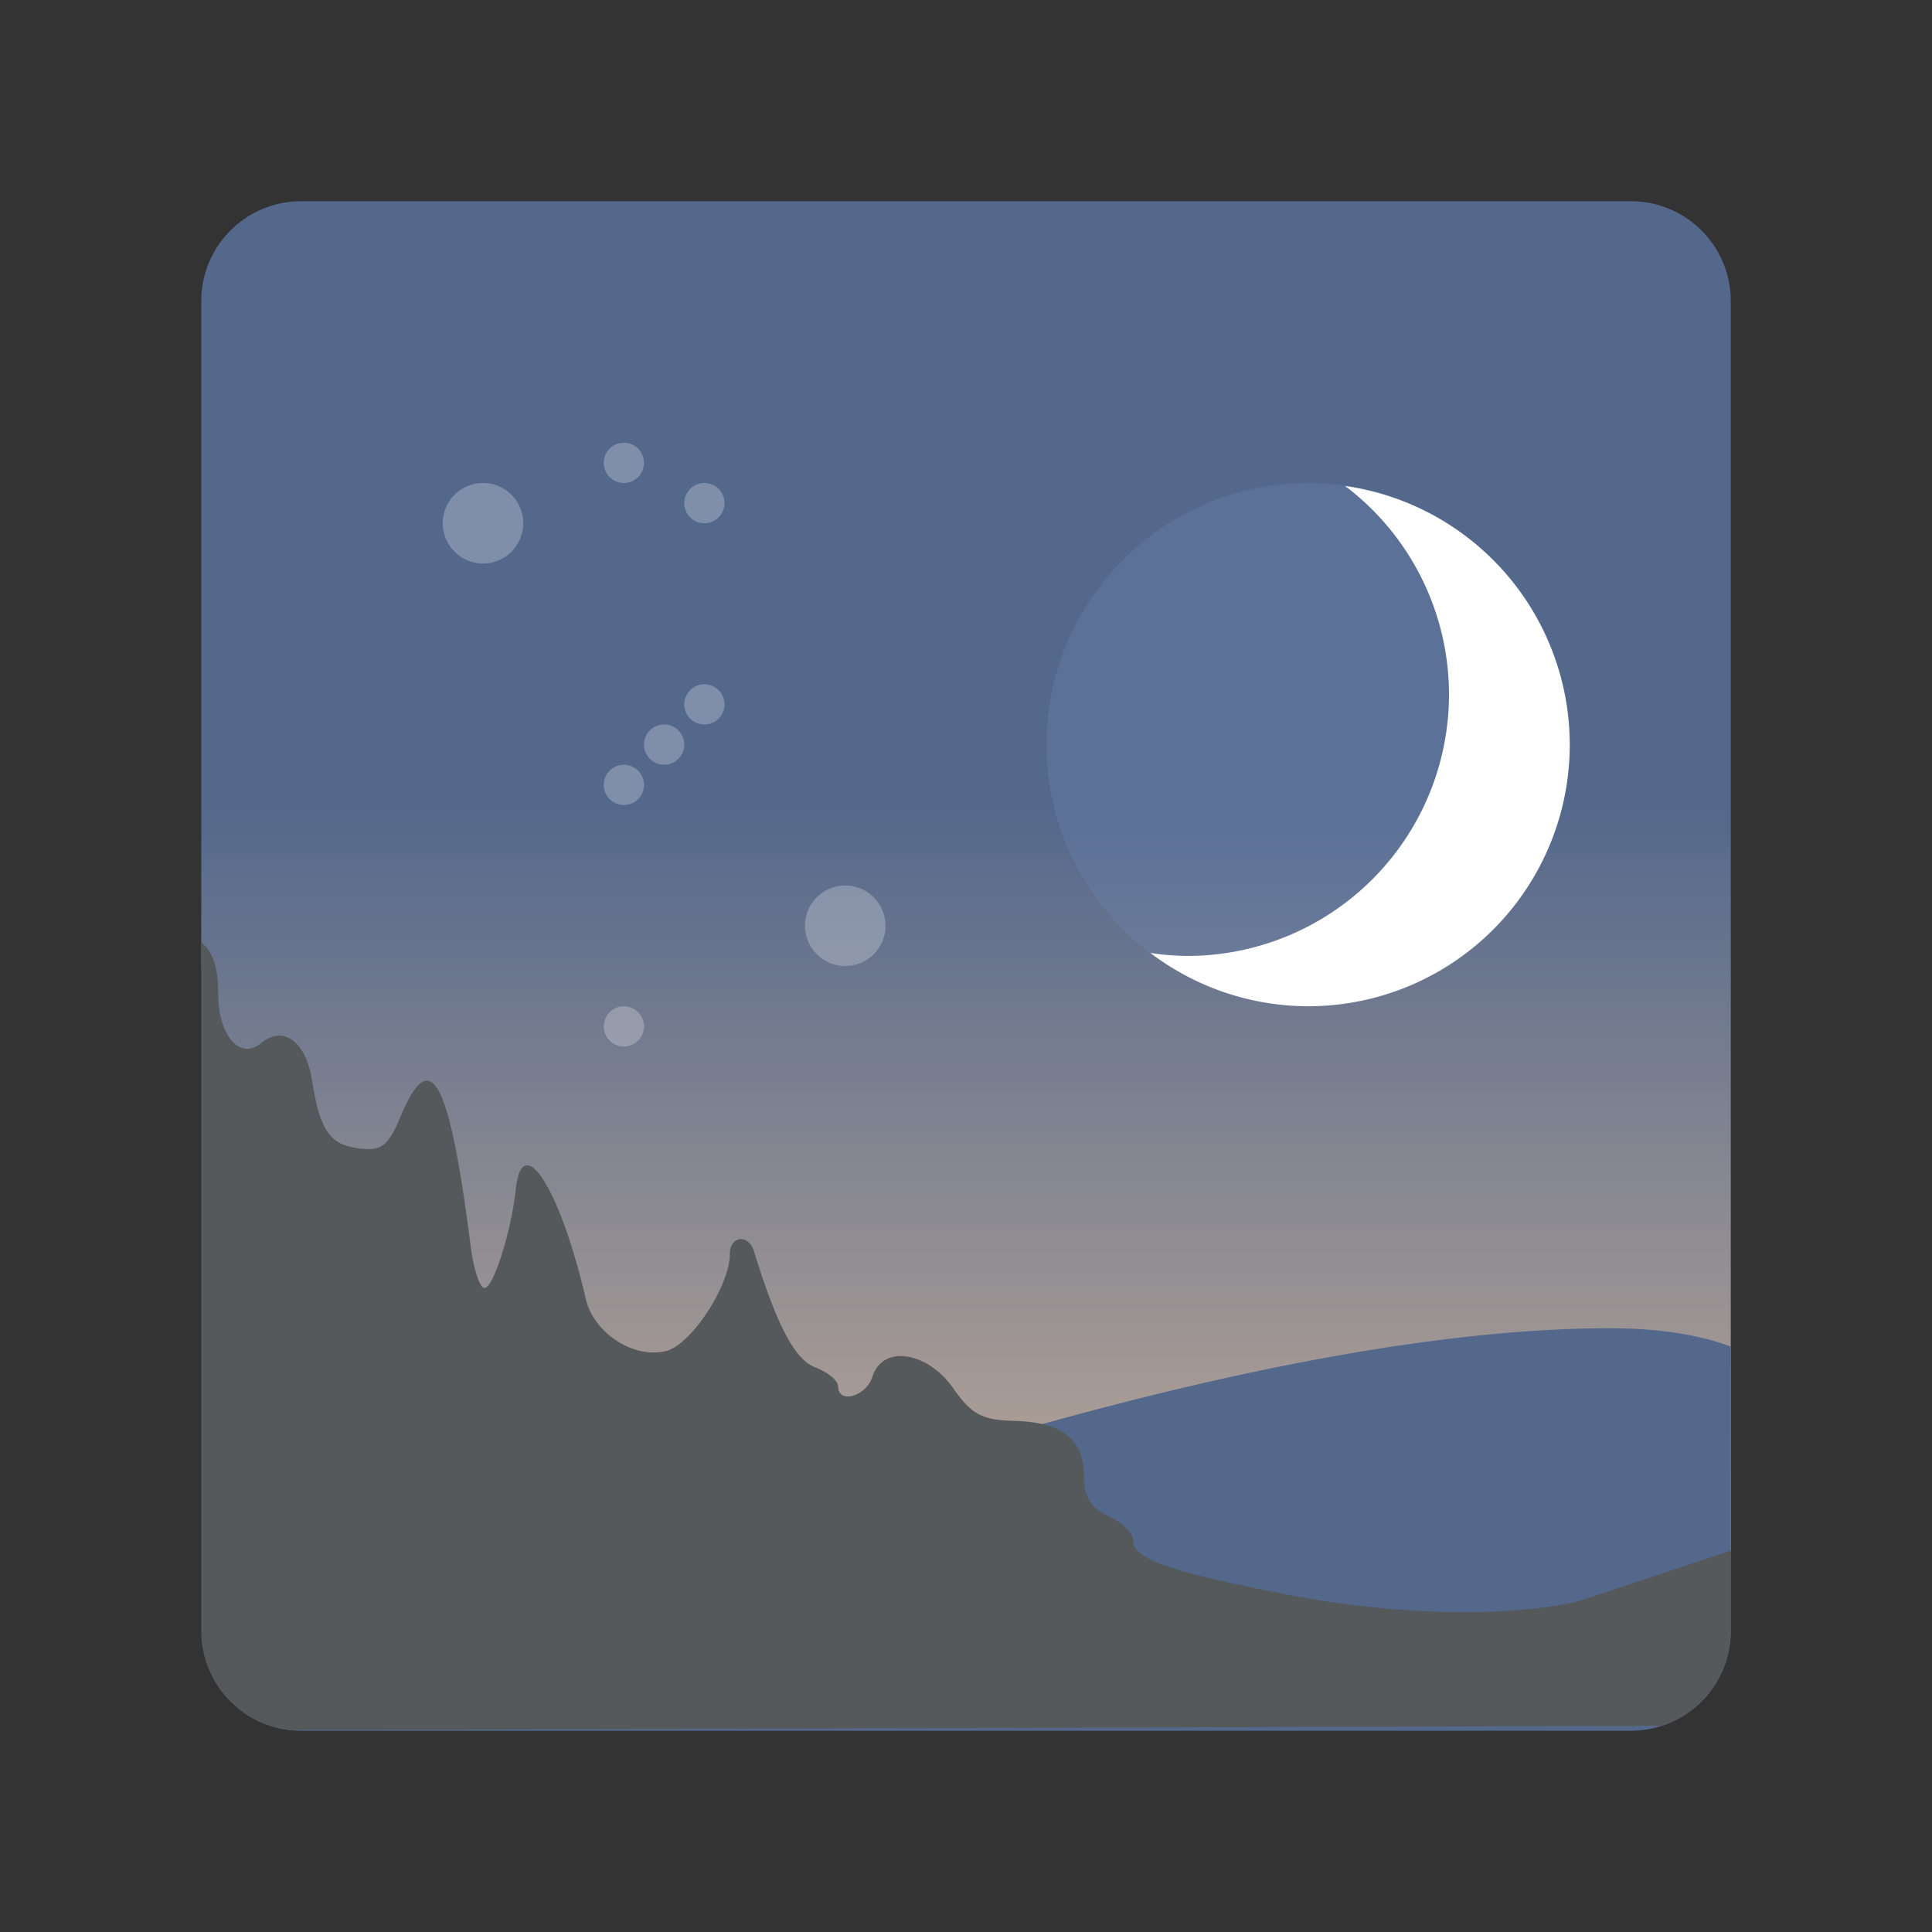 <svg xmlns="http://www.w3.org/2000/svg" width="192" height="192"><rect width="100%" height="100%" fill="#333333" stroke="none"/><defs><linearGradient id="a" x1="164" x2="164" y1="80" y2="172" gradientUnits="userSpaceOnUse"><stop offset="0" style="stop-color:#54688c"/><stop offset="1" style="stop-color:#d3b69a"/></linearGradient></defs><path d="M29.936 20a9.914 9.914 0 0 0-9.935 9.935V96l4 40 68 24 60 8 20-13.885V29.934A9.914 9.914 0 0 0 162.064 20H29.935z" style="fill:url(#a)"/><path d="M160 132c-45.296 0-117.86 30.333-135.83 38.158A9.899 9.899 0 0 0 29.936 172h132.13a9.915 9.915 0 0 0 9.935-9.936v-28.25c-2.521-.934-6.372-1.814-12-1.814z" style="fill:#54688c"/><path d="M20 93.656v68.408a9.91 9.91 0 0 0 8.826 9.871l136.31-.422a9.911 9.911 0 0 0 6.86-9.449v-7.95l-15.314 5.07c-7.506 1.609-18.355 1.316-29.117-.788-11.378-2.224-14.945-3.484-14.945-5.281 0-.734-1.101-1.837-2.446-2.45-1.789-.814-2.445-1.872-2.445-3.947 0-3.67-2.173-5.393-6.955-5.513-3.16-.08-4.232-.65-6.022-3.211-2.598-3.717-7.035-4.375-8.045-1.194-.633 1.996-3.421 2.772-3.421.954 0-.552-1.027-1.393-2.28-1.87-2.014-.765-3.815-4.184-6.084-11.55-.535-1.738-2.392-1.518-2.392.283 0 3.16-3.842 9.02-6.32 9.642-3.222.809-7.198-1.76-7.989-5.158-2.564-11.022-6.337-16.909-6.97-10.879-.437 4.155-2.223 9.777-3.106 9.777-.462 0-1.08-1.87-1.371-4.156-2.124-16.655-3.966-20.065-6.965-12.889-1.224 2.93-1.877 3.44-4.07 3.178-2.972-.354-3.93-1.734-4.739-6.817-.609-3.832-2.86-5.466-5.039-3.658-2.112 1.753-4.275-.735-4.275-4.916 0-2.563-.515-4.193-1.69-5.086z" style="fill:#56595b;stroke-width:.978"/><circle cx="130" cy="74" r="26" style="fill:#728dbe;opacity:.25;paint-order:stroke fill markers"/><path d="M133.67 48.293A26 26 0 0 1 144 69a26 26 0 0 1-26 26 26 26 0 0 1-3.67-.293A26 26 0 0 0 130 100a26 26 0 0 0 26-26 26 26 0 0 0-22.33-25.707z" style="fill:#fff;paint-order:stroke fill markers"/><path d="M62 44a2 2 0 0 0-2 2 2 2 0 0 0 2 2 2 2 0 0 0 2-2 2 2 0 0 0-2-2zm-14 4a4 4 0 0 0-4 4 4 4 0 0 0 4 4 4 4 0 0 0 4-4 4 4 0 0 0-4-4zm22 0a2 2 0 0 0-2 2 2 2 0 0 0 2 2 2 2 0 0 0 2-2 2 2 0 0 0-2-2zm0 20a2 2 0 0 0-2 2 2 2 0 0 0 2 2 2 2 0 0 0 2-2 2 2 0 0 0-2-2zm-4 4a2 2 0 0 0-2 2 2 2 0 0 0 2 2 2 2 0 0 0 2-2 2 2 0 0 0-2-2zm-4 4a2 2 0 0 0-2 2 2 2 0 0 0 2 2 2 2 0 0 0 2-2 2 2 0 0 0-2-2zm22 12a4 4 0 0 0-4 4 4 4 0 0 0 4 4 4 4 0 0 0 4-4 4 4 0 0 0-4-4zm-22 12a2 2 0 0 0-2 2 2 2 0 0 0 2 2 2 2 0 0 0 2-2 2 2 0 0 0-2-2z" style="fill:#fff;opacity:.25;paint-order:stroke fill markers"/></svg>